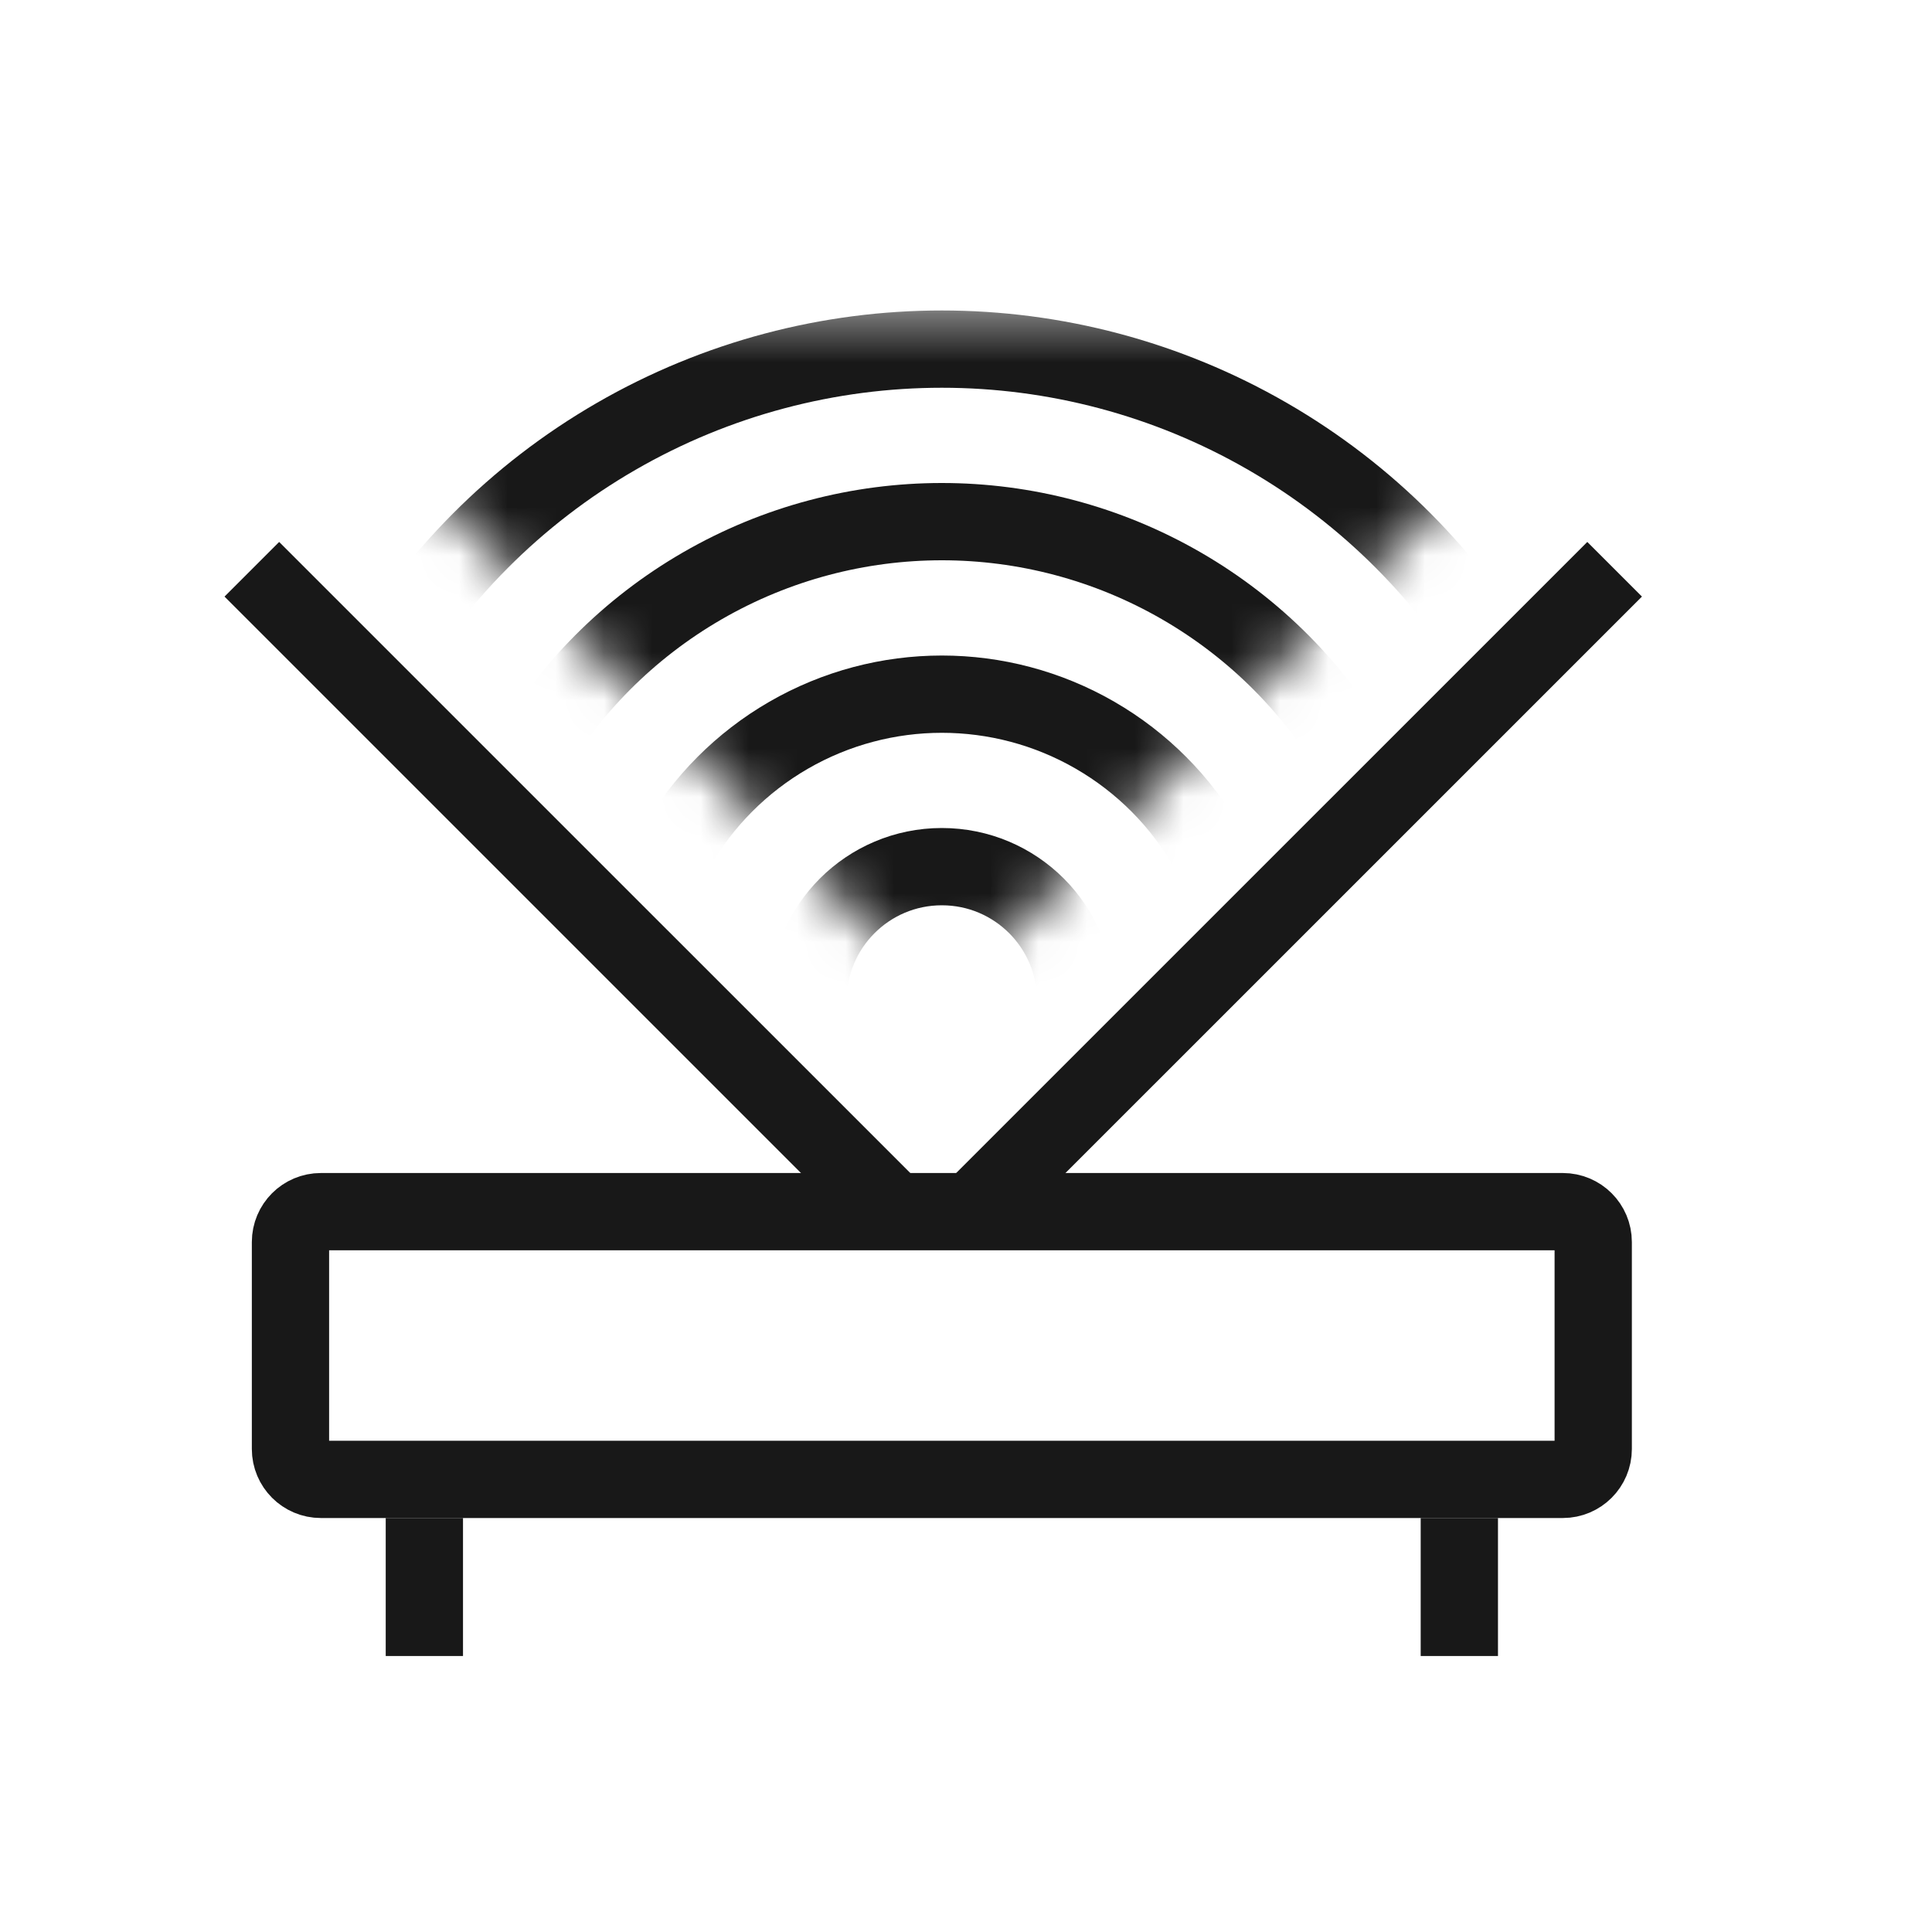<svg width="40" height="40" viewBox="0 0 40 40" fill="none" xmlns="http://www.w3.org/2000/svg">
<rect width="40" height="40" fill="white"/>
<path d="M5.214 11.786L18.786 25.357" stroke="#181818" stroke-width="1.6"/>
<path d="M33.429 11.786L19.857 25.357" stroke="#181818" stroke-width="1.6"/>
<path d="M32.986 25.715V30C32.986 30.347 32.704 30.629 32.357 30.629H6.643C6.296 30.629 6.014 30.347 6.014 30V25.715C6.014 25.367 6.296 25.086 6.643 25.086H32.357C32.704 25.086 32.986 25.367 32.986 25.715Z" fill="white" stroke="#181818" stroke-width="1.6"/>
<path d="M8.786 31.429V34.286M30.214 32.653V31.429V34.286" stroke="#181818" stroke-width="1.6"/>
<mask id="mask0_3401_4522" style="mask-type:alpha" maskUnits="userSpaceOnUse" x="7" y="6" width="25" height="15">
<path d="M7.653 8.867L18.49 19.704C19.048 20.262 19.952 20.262 20.51 19.704L31.347 8.867C32.247 7.967 31.61 6.429 30.337 6.429H8.663C7.39 6.429 6.753 7.967 7.653 8.867Z" fill="#D9D9D9"/>
</mask>
<g mask="url(#mask0_3401_4522)">
<circle cx="19.5" cy="20.714" r="13.486" stroke="#181818" stroke-width="1.6"/>
<circle cx="19.5" cy="20.714" r="9.914" stroke="#181818" stroke-width="1.6"/>
<circle cx="19.5" cy="20.715" r="6.343" stroke="#181818" stroke-width="1.6"/>
<circle cx="19.5" cy="20.714" r="2.771" stroke="#181818" stroke-width="1.6"/>
</g>
</svg>
